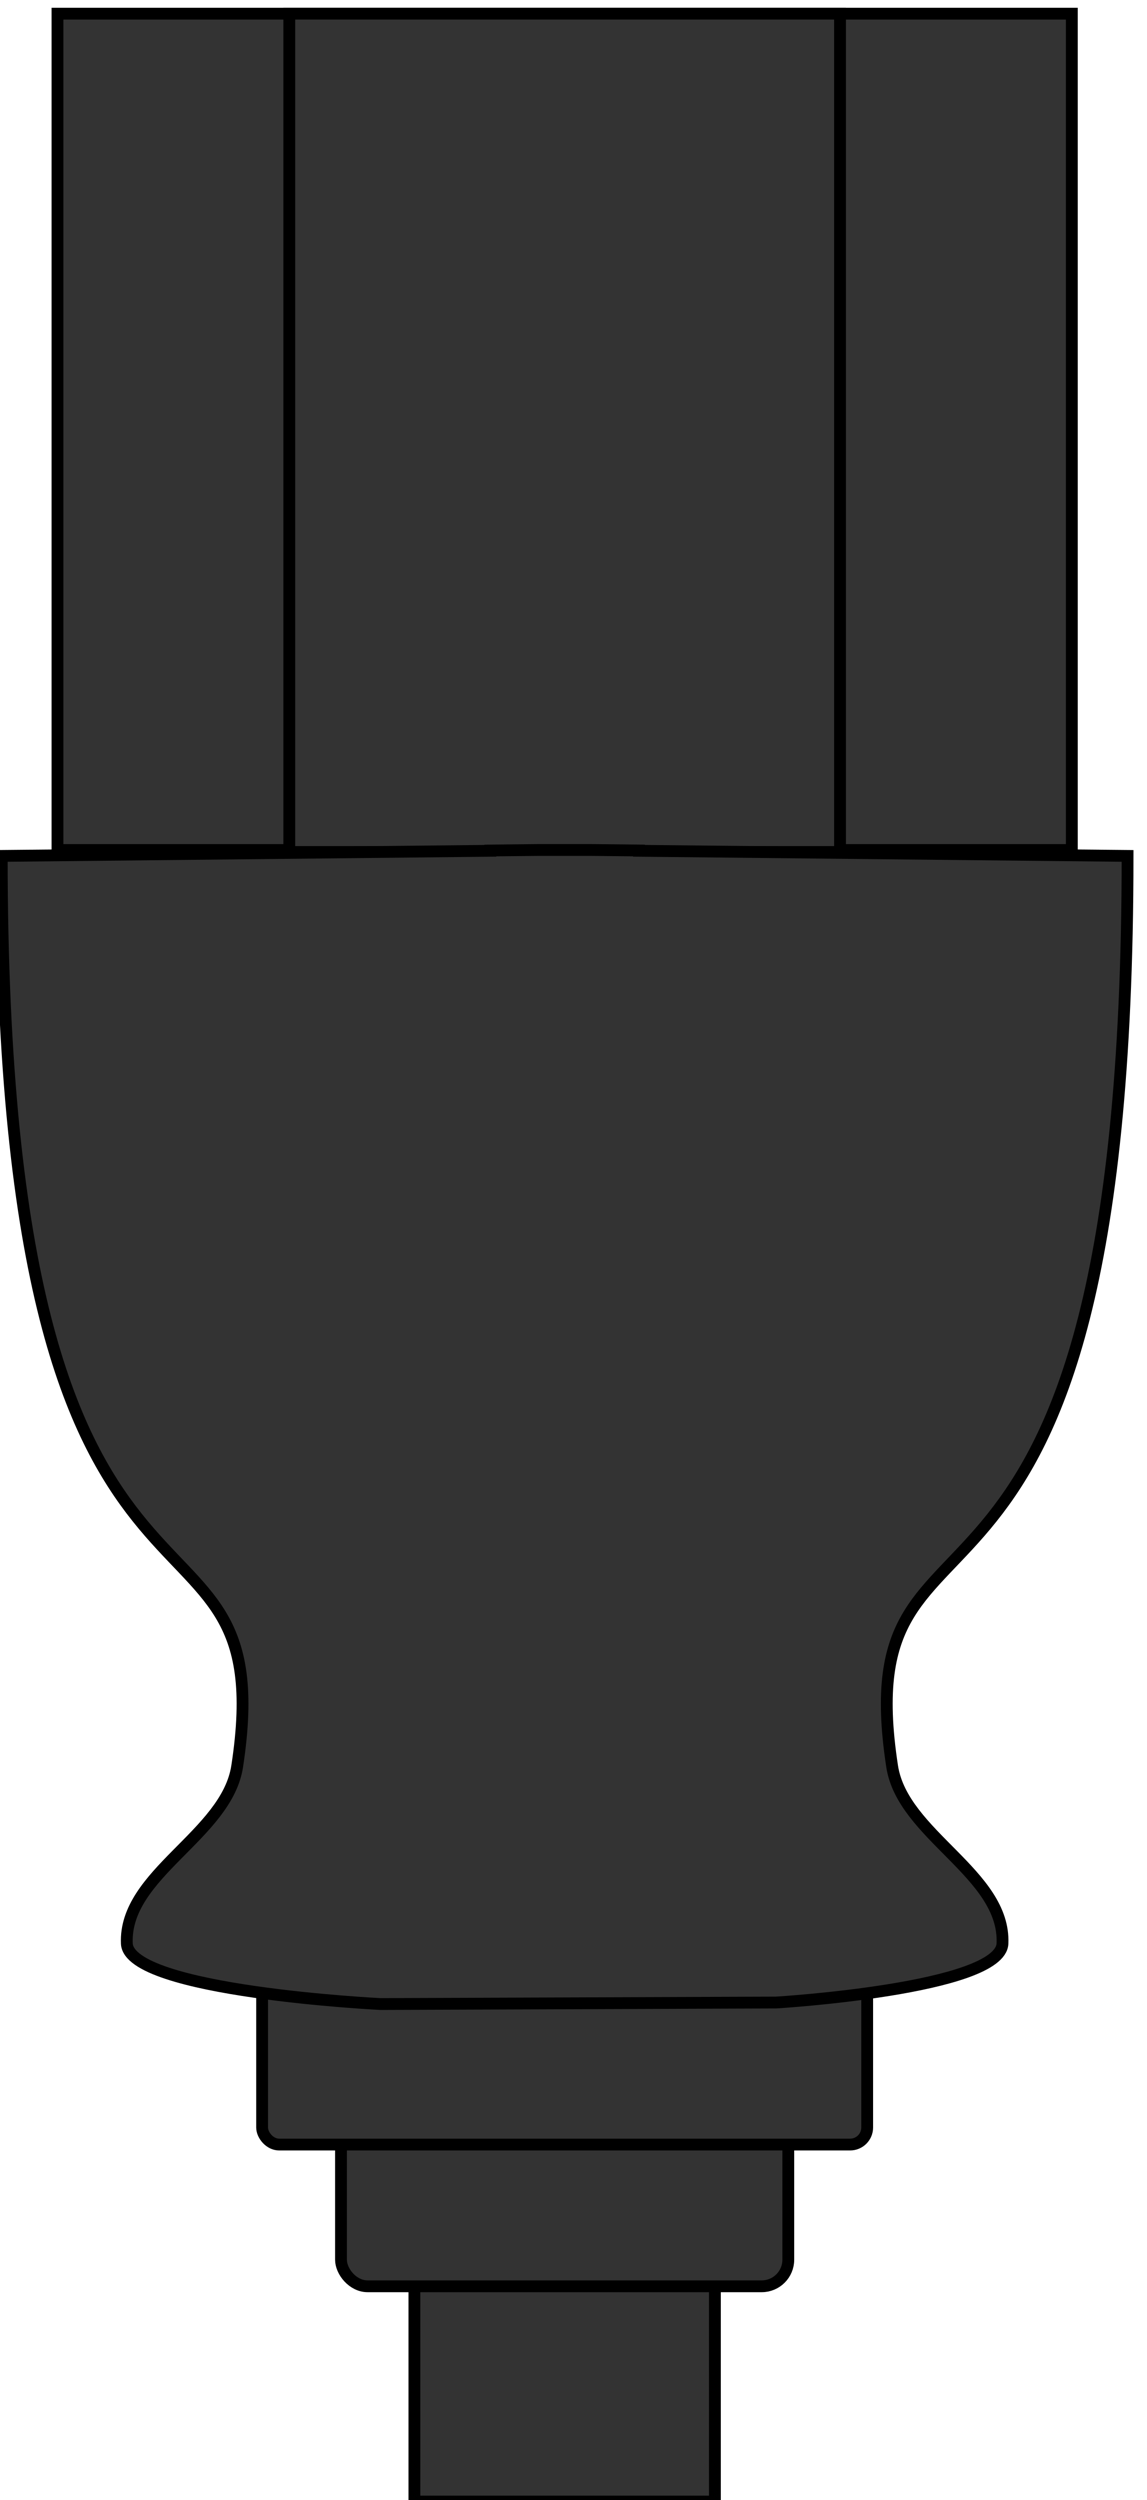 <?xml version="1.0" encoding="UTF-8" standalone="no"?>
<!-- Created with Inkscape (http://www.inkscape.org/) -->

<svg
   version="1.1"
   id="svg2"
   width="97.143"
   height="211.626"
   viewBox="0 0 97.143 211.626"
   xml:space="preserve"
   xmlns="http://www.w3.org/2000/svg"
   xmlns:svg="http://www.w3.org/2000/svg"
   xmlns:rdf="http://www.w3.org/1999/02/22-rdf-syntax-ns#"
   xmlns:cc="http://creativecommons.org/ns#"
   xmlns:dc="http://purl.org/dc/elements/1.1/"><title
     id="title1">Open Connector Graphics</title><defs
     id="defs6"><linearGradient
       id="linearGradient5590"><stop
         id="stop5592"
         offset="0"
         style="stop-color:#a91616;stop-opacity:1;" /></linearGradient><linearGradient
       id="linearGradient5660"><stop
         id="stop5662"
         offset="0"
         style="stop-color:#000000;stop-opacity:1;" /></linearGradient><style
       type="text/css"
       id="style1">
	.st0{fill:none;stroke:#000000;stroke-width:7;stroke-miterlimit:10;}
	.st1{fill:none;stroke:#000000;stroke-width:3;stroke-miterlimit:10;}
	.st2{fill:none;stroke:#000000;stroke-width:4;stroke-miterlimit:10;}
</style></defs><g
     id="g2466"
     transform="matrix(1.333,0,0,-1.333,-3092.629,2611.083)"
     style="display:inline">








<style
   type="text/css"
   id="style1-5">
	.st0{fill:none;stroke:#000;stroke-width:2;}
	.st1{fill:#fff;stroke:#000;stroke-width:2;stroke-linejoin:round;}
	.st2{font-family:Liberation Sans,Arial;}
	.st3{font-size:17px;}
</style>










<rect
   style="fill:#333333;fill-opacity:1;stroke:#000000;stroke-width:0.75"
   id="rect81"
   width="19.093"
   height="42.088"
   x="2346.381"
   y="-1842.038"
   transform="scale(1,-1)"
   clip-path="none" /><rect
   style="display:inline;fill:#333333;fill-opacity:1;stroke:#000000;stroke-width:0.75"
   id="rect160"
   width="28.42"
   height="10.688"
   x="2341.717"
   y="-1824.309"
   ry="1.688"
   transform="scale(1,-1)"
   clip-path="none" /><rect
   style="display:inline;fill:#333333;fill-opacity:1;stroke:#000000;stroke-width:0.75"
   id="rect161"
   width="38.444"
   height="10.688"
   x="2336.705"
   y="-1833.309"
   ry="1.083"
   transform="scale(1,-1)"
   clip-path="none" /><rect
   style="display:inline;fill:#333333;fill-opacity:1;stroke:#000000;stroke-width:0.75"
   id="rect36"
   width="64.447"
   height="53.108"
   x="2323.704"
   y="-1957.934"
   transform="scale(1,-1)"
   clip-path="none" /><rect
   style="display:inline;fill:#333333;fill-opacity:1;stroke:#000000;stroke-width:0.75"
   id="rect158"
   width="34.991"
   height="53.236"
   x="2338.432"
   y="-1957.935"
   transform="scale(1,-1)"
   clip-path="none" /><path
   id="rect38"
   style="display:inline;fill:#333333;fill-opacity:1;stroke:#000000;stroke-width:0.75"
   d="m 2354.203,1904.827 -2.994,-0.032 v -0.019 l -31.047,-0.325 c 0,-54.634 17.973,-38.137 14.959,-57.813 -0.669,-4.368 -7.198,-6.827 -7.011,-11.251 0.13,-3.059 16.125,-3.844 16.125,-3.844 l 25.134,0.097 c 0,0 14.254,0.857 14.376,3.747 0.187,4.424 -6.342,6.883 -7.011,11.251 -3.014,19.676 14.959,3.179 14.959,57.813 l -31.047,0.325 v 0.019 l -2.994,0.032 h -1.724 z"
   clip-path="none" /><!-- Outer cylindrical part --><!-- Inner optical port --><!-- Optical emitter (glowing red light) --><!-- Connector back end --><!-- Detail lines for depth --><!-- Device Panel --><!-- TOSLINK Port Cutout --><!-- Inner Optical Port --><!-- Optical Emitter (glowing red light) --><!-- Protective Cover --><!-- Detail Lines for Depth --></g></svg>
